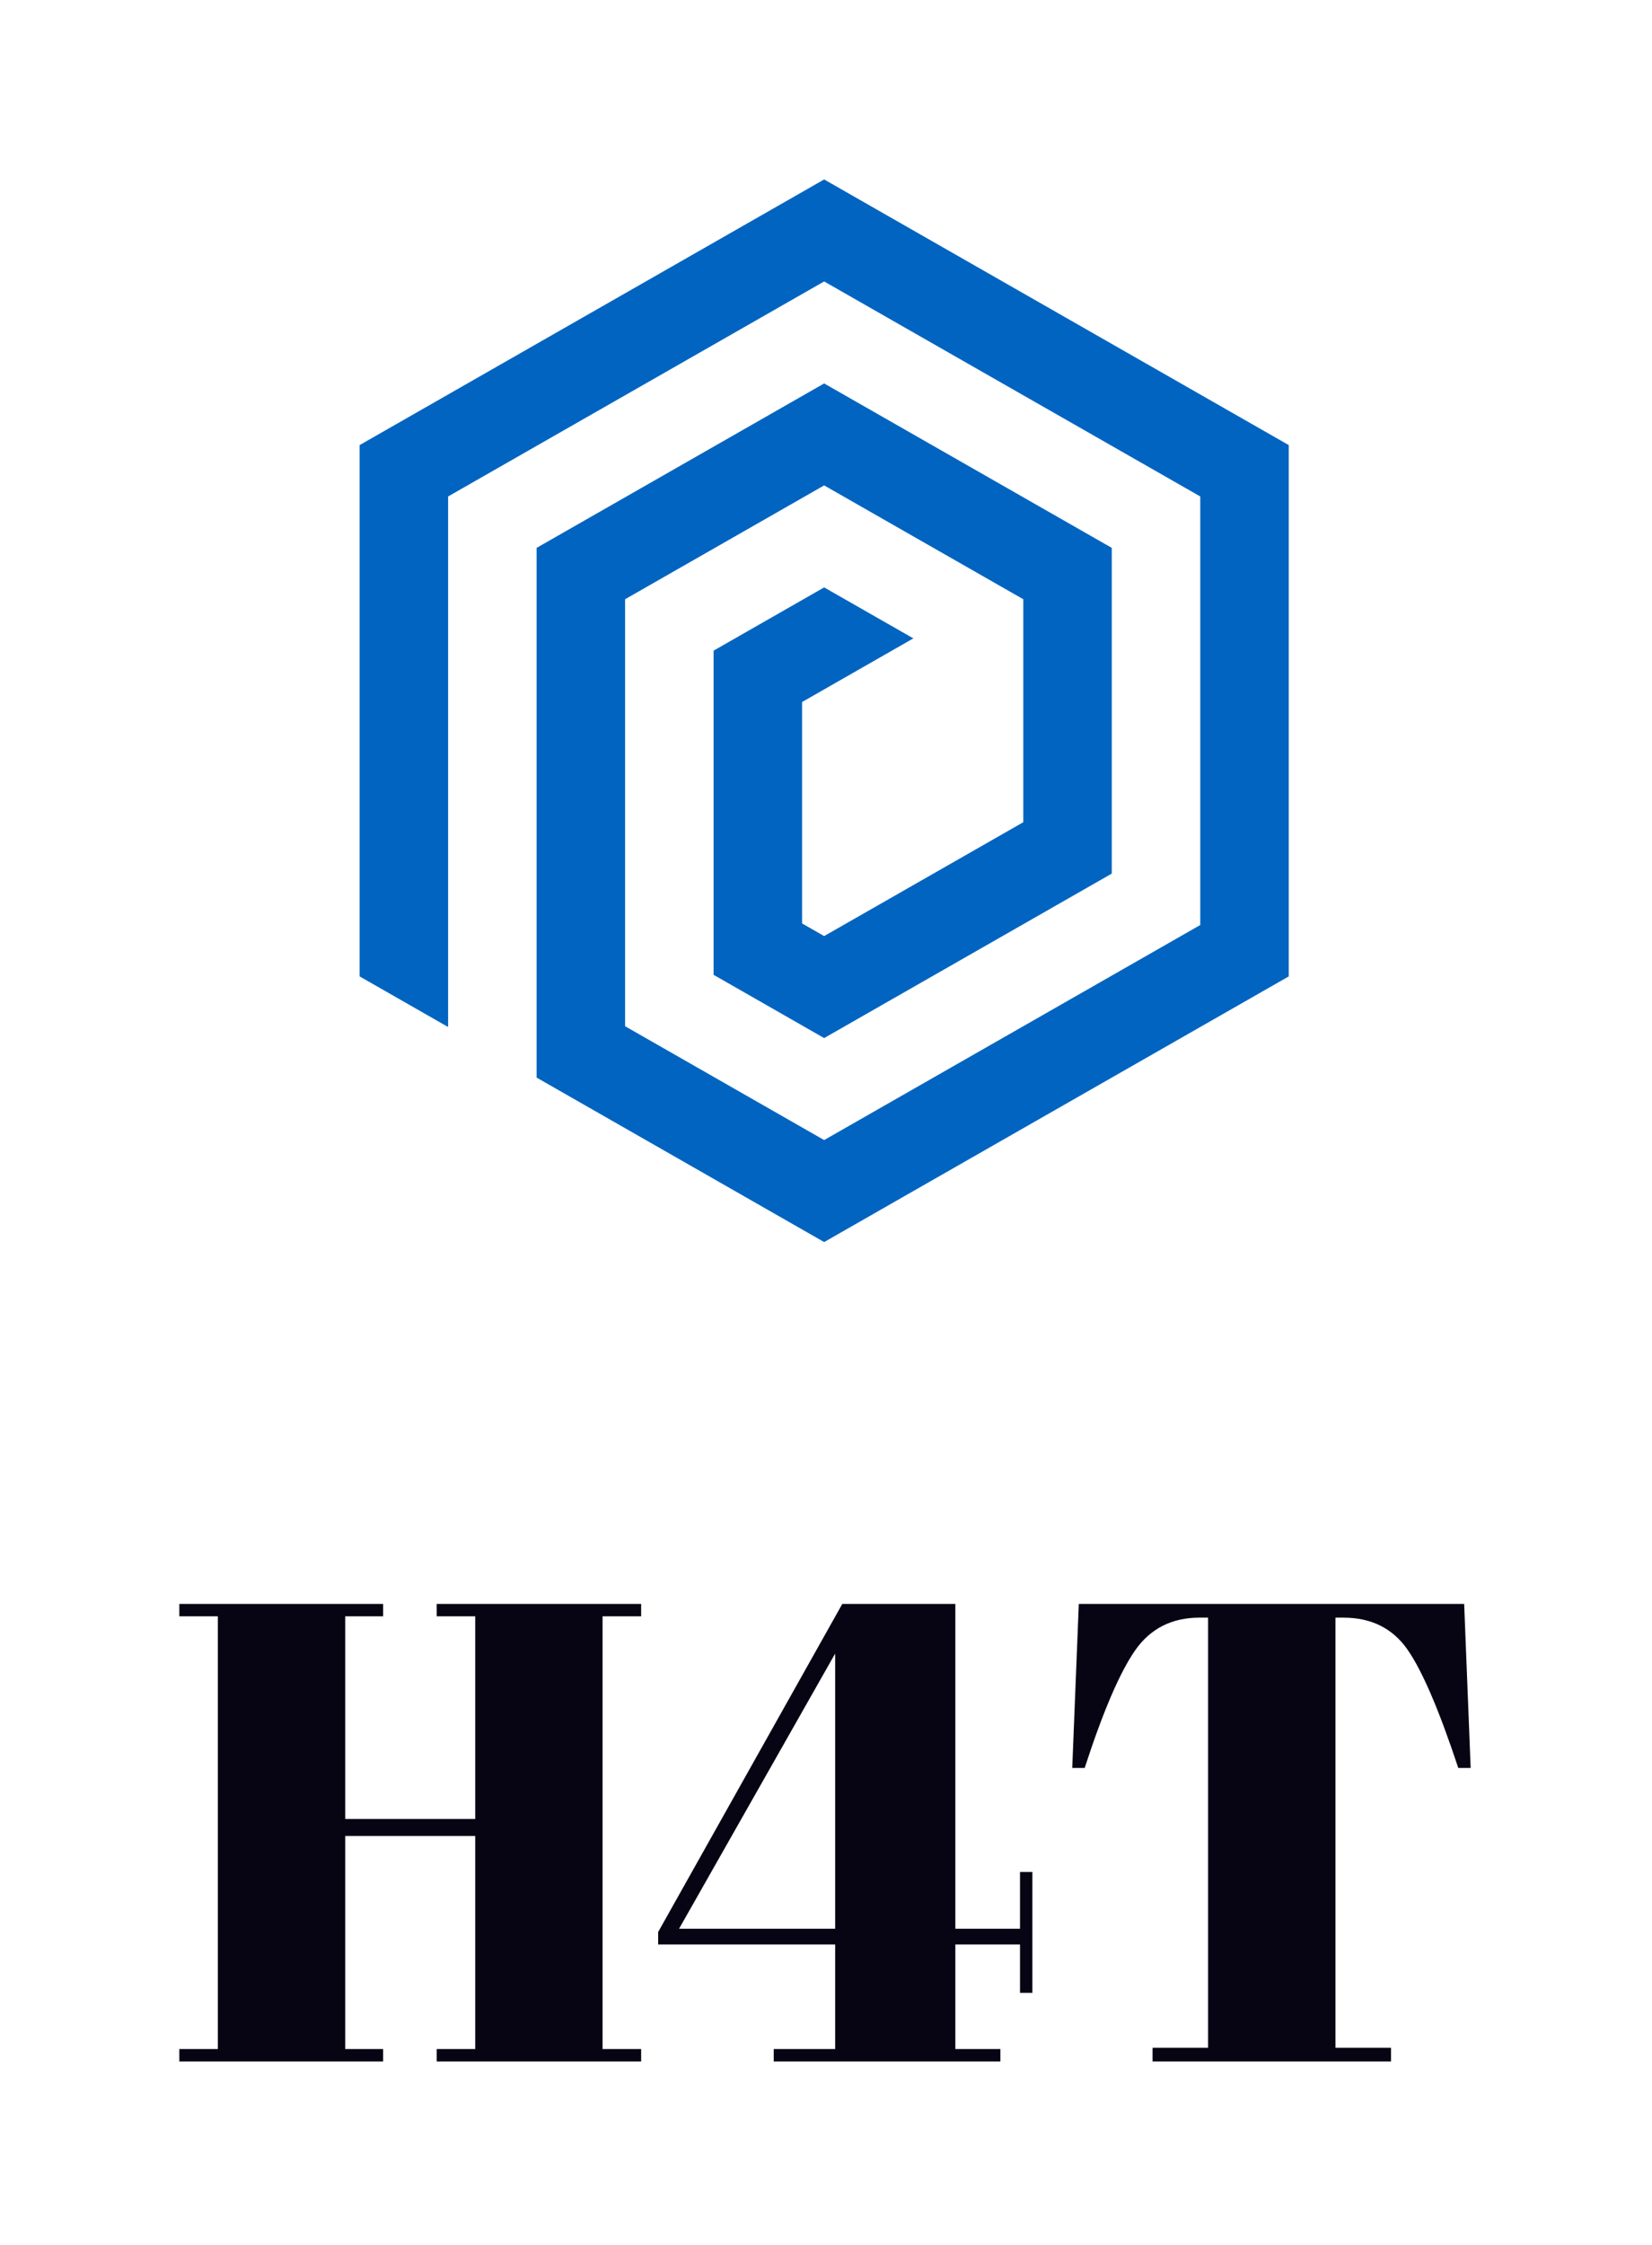 <?xml version="1.0" encoding="UTF-8" standalone="no"?><!DOCTYPE svg PUBLIC "-//W3C//DTD SVG 1.1//EN" "http://www.w3.org/Graphics/SVG/1.1/DTD/svg11.dtd"><svg width="100%" height="100%" viewBox="0 0 282 383" version="1.1" xmlns="http://www.w3.org/2000/svg" xmlns:xlink="http://www.w3.org/1999/xlink" xml:space="preserve" xmlns:serif="http://www.serif.com/" style="fill-rule:evenodd;clip-rule:evenodd;stroke-linejoin:round;stroke-miterlimit:2;"><g id="SvgjsG208080"><g id="SvgjsG50996"><g id="SvgjsG50997"><path d="M76.494,175.189l-0,-90.501l64.19,-36.678l64.205,36.678l0,73.101l-64.205,36.686l-33.98,-19.42l-0,-72.836l33.98,-19.418l33.993,19.418l0,38.038l-33.993,19.42l-3.768,-2.153l-0,-37.77l18.992,-10.858l-15.224,-8.696l-18.874,10.792l-0,55.294l18.874,10.79l49.099,-28.057l0,-55.562l-49.099,-28.048l-49.084,28.048l-0,90.36l49.084,28.057l79.309,-45.316l0,-90.632l-79.309,-45.315l-79.296,45.315l-0,90.632l15.106,8.631Z" style="fill:#0164c1;fill-rule:nonzero;"/></g><g id="SvgjsG50998"><path d="M30.611,273.599l-0,2.114l6.576,0l0,73.813l-6.576,0l-0,2.123l34.788,-0l-0,-2.123l-6.468,0l-0,-36.342l22.195,0l-0,36.342l-6.585,0l-0,2.123l34.905,-0l0,-2.123l-6.585,0l-0,-73.813l6.585,0l0,-2.114l-34.905,0l-0,2.114l6.585,0l-0,34.572l-22.195,-0l-0,-34.572l6.468,0l-0,-2.114l-34.788,0Zm101.464,78.05l38.69,-0l0,-2.123l-7.687,0l-0,-17.832l11.039,-0l-0,8.248l2.114,-0l-0,-20.624l-2.114,0l-0,9.693l-11.039,0l-0,-55.412l-19.296,0l-31.436,55.972l-0,2.123l30.217,-0l-0,17.832l-10.488,0l-0,2.123Zm-16.161,-22.638l26.649,-46.938l-0,46.938l-26.649,0Zm134.021,-55.412l-65.782,0l-1.12,27.986l2.123,0c3.116,-9.593 5.98,-16.26 8.582,-20.018c2.601,-3.749 6.278,-5.628 11.039,-5.628l1.445,0l-0,73.37l-9.476,0l-0,2.34l40.705,-0l-0,-2.34l-9.485,0l-0,-73.37l1.337,0c4.76,0 8.401,1.807 10.93,5.411c2.529,3.605 5.429,10.353 8.699,20.235l2.114,0l-1.111,-27.986Z" style="fill:#070513;fill-rule:nonzero;"/></g></g></g></svg>